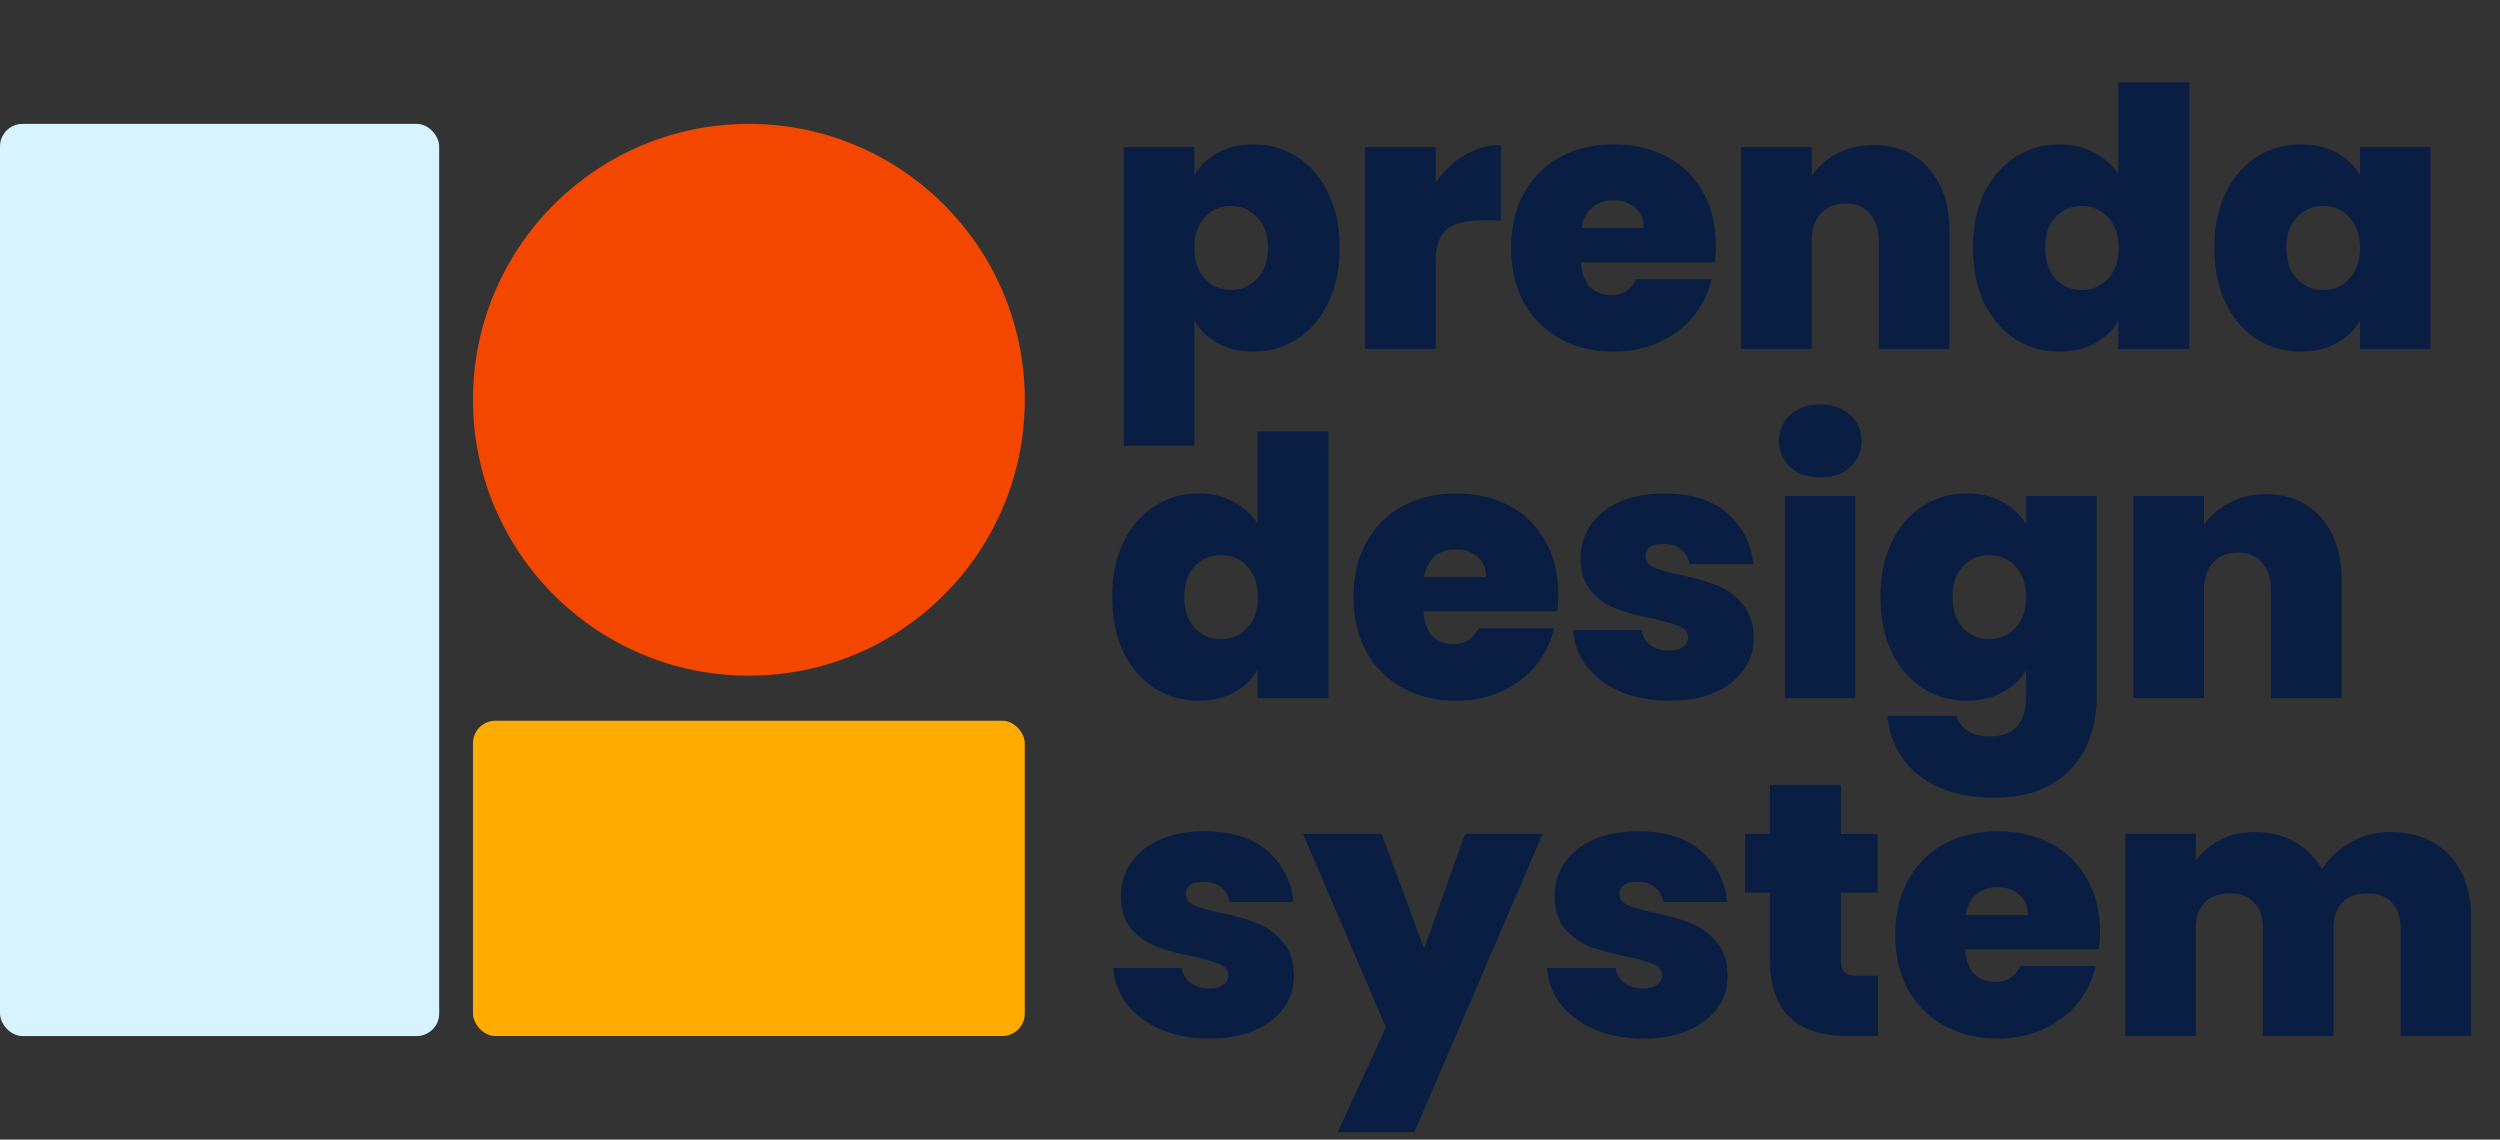 <svg xmlns="http://www.w3.org/2000/svg" width="487" height="222" fill="none" viewBox="0 0 487 222">
  <rect x="0" y="0" width="487" height="222" fill="#333333" stroke="none"/>
  <path fill="#091E42" d="M232.672 34.094c1.076-1.825 2.597-3.276 4.563-4.352 1.965-1.076 4.282-1.615 6.949-1.615 3.136 0 5.967.82 8.494 2.457 2.574 1.638 4.587 3.978 6.037 7.02 1.498 3.042 2.247 6.599 2.247 10.67 0 4.072-.749 7.652-2.247 10.74-1.45 3.043-3.463 5.383-6.037 7.02-2.527 1.638-5.358 2.457-8.494 2.457-2.667 0-4.984-.538-6.949-1.614-1.919-1.076-3.44-2.527-4.563-4.352v24.288h-13.759V28.62h13.759v5.475Zm14.32 14.18c0-2.574-.702-4.563-2.106-5.967-1.357-1.45-3.042-2.176-5.054-2.176-2.012 0-3.72.726-5.124 2.176-1.358 1.451-2.036 3.44-2.036 5.967 0 2.574.678 4.587 2.036 6.037 1.404 1.451 3.112 2.176 5.124 2.176 2.012 0 3.697-.725 5.054-2.176 1.404-1.497 2.106-3.51 2.106-6.037Zm32.691-12.706c1.544-2.246 3.416-4.024 5.616-5.335 2.199-1.31 4.562-1.965 7.09-1.965v14.671h-3.861c-2.995 0-5.218.585-6.669 1.755-1.451 1.17-2.176 3.206-2.176 6.107V68h-13.759V28.619h13.759v6.95Zm54.562 12.285c0 1.076-.07 2.153-.21 3.23h-26.044c.141 2.152.726 3.767 1.755 4.843 1.077 1.03 2.434 1.544 4.072 1.544 2.293 0 3.931-1.03 4.914-3.088h14.671a17.226 17.226 0 0 1-3.58 7.3c-1.732 2.106-3.931 3.767-6.599 4.984-2.667 1.217-5.616 1.825-8.845 1.825-3.884 0-7.347-.819-10.389-2.457-2.995-1.638-5.359-3.977-7.09-7.02-1.685-3.041-2.527-6.621-2.527-10.74 0-4.118.842-7.675 2.527-10.67 1.685-3.042 4.025-5.382 7.02-7.02 3.042-1.638 6.528-2.457 10.459-2.457 3.885 0 7.324.796 10.319 2.387 2.996 1.591 5.335 3.884 7.02 6.88 1.685 2.948 2.527 6.434 2.527 10.46Zm-14.039-3.44c0-1.684-.562-2.995-1.685-3.93-1.123-.983-2.527-1.475-4.212-1.475-1.685 0-3.065.468-4.142 1.404-1.076.89-1.778 2.223-2.106 4.001h12.145Zm44.731-16.145c4.539 0 8.143 1.52 10.81 4.563 2.668 2.995 4.002 7.066 4.002 12.214V68H365.99V46.87c0-2.246-.585-4.001-1.755-5.264-1.17-1.31-2.738-1.966-4.703-1.966-2.06 0-3.674.655-4.844 1.965-1.17 1.264-1.755 3.019-1.755 5.265V68h-13.759V28.619h13.759v5.616c1.217-1.779 2.855-3.206 4.914-4.282 2.059-1.124 4.422-1.685 7.09-1.685Zm19.413 20.006c0-4.071.725-7.628 2.176-10.67 1.498-3.042 3.533-5.382 6.107-7.02 2.574-1.638 5.429-2.457 8.564-2.457 2.528 0 4.774.539 6.739 1.615 2.013 1.03 3.581 2.457 4.704 4.282v-17.97h13.829V68H412.64v-5.475c-1.077 1.825-2.598 3.276-4.563 4.352-1.966 1.076-4.282 1.614-6.95 1.614-3.135 0-5.99-.819-8.564-2.457-2.527-1.638-4.539-3.977-6.037-7.02-1.451-3.088-2.176-6.668-2.176-10.74Zm28.36 0c0-2.527-.702-4.516-2.106-5.967-1.357-1.45-3.042-2.176-5.054-2.176-2.059 0-3.768.726-5.125 2.176-1.357 1.404-2.035 3.393-2.035 5.967 0 2.527.678 4.54 2.035 6.037 1.357 1.451 3.066 2.176 5.125 2.176 2.012 0 3.697-.725 5.054-2.176 1.404-1.45 2.106-3.463 2.106-6.037Zm18.651 0c0-4.071.725-7.628 2.176-10.67 1.497-3.042 3.51-5.382 6.037-7.02 2.574-1.638 5.429-2.457 8.564-2.457 2.714 0 5.054.539 7.02 1.615 1.965 1.076 3.486 2.527 4.563 4.352V28.62h13.759V68h-13.759v-5.475c-1.077 1.825-2.621 3.276-4.633 4.352-1.966 1.076-4.282 1.614-6.95 1.614-3.135 0-5.99-.819-8.564-2.457-2.527-1.638-4.54-3.977-6.037-7.02-1.451-3.088-2.176-6.668-2.176-10.74Zm28.36 0c0-2.527-.702-4.516-2.106-5.967-1.357-1.45-3.042-2.176-5.054-2.176-2.06 0-3.768.726-5.125 2.176-1.357 1.404-2.036 3.393-2.036 5.967 0 2.527.679 4.54 2.036 6.037 1.357 1.451 3.065 2.176 5.125 2.176 2.012 0 3.697-.725 5.054-2.176 1.404-1.45 2.106-3.463 2.106-6.037Zm-243.054 68.005c0-4.072.725-7.629 2.176-10.67 1.497-3.042 3.533-5.382 6.107-7.02 2.574-1.638 5.429-2.457 8.564-2.457 2.527 0 4.774.538 6.739 1.614 2.013 1.03 3.58 2.457 4.704 4.282v-17.97h13.829v51.946h-13.829v-5.475c-1.077 1.825-2.598 3.276-4.563 4.352-1.966 1.077-4.282 1.615-6.95 1.615-3.135 0-5.99-.819-8.564-2.457-2.527-1.638-4.54-3.978-6.037-7.02-1.451-3.089-2.176-6.669-2.176-10.74Zm28.36 0c0-2.527-.702-4.516-2.106-5.967-1.357-1.451-3.042-2.176-5.054-2.176-2.06 0-3.768.725-5.125 2.176-1.357 1.404-2.036 3.393-2.036 5.967 0 2.527.679 4.539 2.036 6.037 1.357 1.451 3.065 2.176 5.125 2.176 2.012 0 3.697-.725 5.054-2.176 1.404-1.451 2.106-3.463 2.106-6.037Zm58.523-.421c0 1.076-.07 2.152-.21 3.229h-26.044c.14 2.152.725 3.767 1.755 4.843 1.076 1.03 2.433 1.545 4.071 1.545 2.294 0 3.932-1.03 4.914-3.089h14.672a17.242 17.242 0 0 1-3.58 7.301c-1.732 2.106-3.931 3.767-6.599 4.984-2.668 1.216-5.616 1.825-8.845 1.825-3.884 0-7.347-.819-10.389-2.457-2.995-1.638-5.359-3.978-7.09-7.02-1.685-3.042-2.527-6.622-2.527-10.74 0-4.119.842-7.675 2.527-10.67 1.684-3.042 4.024-5.382 7.02-7.02 3.041-1.638 6.528-2.457 10.459-2.457 3.884 0 7.324.795 10.319 2.387 2.995 1.591 5.335 3.884 7.02 6.879 1.685 2.948 2.527 6.435 2.527 10.46Zm-14.04-3.44c0-1.685-.561-2.995-1.684-3.931-1.123-.983-2.527-1.474-4.212-1.474-1.685 0-3.065.468-4.142 1.404-1.076.889-1.778 2.222-2.106 4.001h12.144Zm35.746 24.078c-3.557 0-6.739-.585-9.547-1.755-2.761-1.217-4.96-2.855-6.598-4.914-1.592-2.106-2.481-4.469-2.668-7.09h13.338c.187 1.264.772 2.246 1.755 2.948.982.702 2.199 1.053 3.65 1.053 1.123 0 2.012-.234 2.668-.702.655-.468.982-1.076.982-1.825 0-.983-.538-1.708-1.614-2.176-1.077-.468-2.855-.983-5.335-1.544-2.808-.562-5.148-1.194-7.02-1.896-1.872-.702-3.51-1.848-4.914-3.439-1.357-1.592-2.036-3.744-2.036-6.459 0-2.34.632-4.446 1.896-6.318 1.263-1.918 3.112-3.44 5.545-4.562 2.481-1.124 5.452-1.685 8.915-1.685 5.148 0 9.196 1.263 12.145 3.79 2.948 2.528 4.656 5.85 5.124 9.969h-12.425c-.234-1.264-.796-2.223-1.685-2.878-.842-.702-1.989-1.053-3.439-1.053-1.124 0-1.989.21-2.598.631-.561.422-.842 1.007-.842 1.755 0 .936.538 1.662 1.614 2.176 1.077.468 2.808.96 5.195 1.475 2.855.608 5.218 1.287 7.09 2.035 1.919.749 3.58 1.966 4.984 3.651 1.451 1.638 2.176 3.884 2.176 6.739 0 2.293-.678 4.352-2.035 6.177-1.311 1.825-3.206 3.276-5.686 4.352-2.434 1.03-5.312 1.545-8.635 1.545Zm29.368-43.523c-2.433 0-4.399-.655-5.896-1.966-1.451-1.357-2.177-3.042-2.177-5.054 0-2.06.726-3.767 2.177-5.124 1.497-1.358 3.463-2.036 5.896-2.036 2.387 0 4.306.678 5.757 2.036 1.497 1.357 2.246 3.065 2.246 5.124 0 2.012-.749 3.697-2.246 5.054-1.451 1.31-3.37 1.966-5.757 1.966Zm6.809 3.65v39.381h-13.758v-39.38h13.758Zm21.665-.491c2.667 0 4.984.538 6.949 1.614 2.013 1.077 3.557 2.528 4.634 4.353v-5.476h13.758v38.96c0 3.697-.702 7.02-2.106 9.968-1.404 2.995-3.603 5.382-6.598 7.161-2.949 1.778-6.692 2.667-11.232 2.667-6.084 0-10.951-1.427-14.601-4.282-3.65-2.855-5.733-6.739-6.248-11.653h13.548c.281 1.264.983 2.246 2.106 2.948 1.124.702 2.574 1.053 4.353 1.053 4.68 0 7.02-2.62 7.02-7.862v-5.054c-1.077 1.825-2.621 3.276-4.634 4.352-1.965 1.077-4.282 1.615-6.949 1.615-3.136 0-5.99-.819-8.564-2.457-2.527-1.638-4.54-3.978-6.037-7.02-1.451-3.089-2.177-6.669-2.177-10.74 0-4.072.726-7.629 2.177-10.67 1.497-3.042 3.51-5.382 6.037-7.02 2.574-1.638 5.428-2.457 8.564-2.457Zm11.583 20.147c0-2.527-.702-4.516-2.106-5.967-1.358-1.451-3.042-2.176-5.055-2.176-2.059 0-3.767.725-5.124 2.176-1.357 1.404-2.036 3.393-2.036 5.967 0 2.527.679 4.539 2.036 6.037 1.357 1.451 3.065 2.176 5.124 2.176 2.013 0 3.697-.725 5.055-2.176 1.404-1.451 2.106-3.463 2.106-6.037Zm46.659-20.007c4.54 0 8.143 1.521 10.811 4.563 2.667 2.995 4.001 7.067 4.001 12.215v22.954h-13.759v-21.129c0-2.247-.585-4.002-1.755-5.265-1.17-1.31-2.737-1.966-4.703-1.966-2.059 0-3.674.656-4.844 1.966-1.169 1.263-1.754 3.018-1.754 5.265v21.129h-13.759v-39.38h13.759v5.615c1.216-1.778 2.854-3.206 4.913-4.282 2.06-1.123 4.423-1.685 7.09-1.685ZM235.69 202.307c-3.556 0-6.739-.585-9.547-1.755-2.761-1.217-4.96-2.855-6.598-4.914-1.591-2.106-2.481-4.47-2.668-7.09h13.338c.187 1.263.772 2.246 1.755 2.948.983.702 2.199 1.053 3.65 1.053 1.123 0 2.013-.234 2.668-.702.655-.468.983-1.076.983-1.825 0-.983-.539-1.708-1.615-2.176-1.076-.468-2.855-.983-5.335-1.545-2.808-.561-5.148-1.193-7.02-1.895-1.872-.702-3.51-1.849-4.914-3.44-1.357-1.591-2.036-3.744-2.036-6.458 0-2.34.632-4.446 1.896-6.318 1.263-1.919 3.112-3.439 5.545-4.563 2.481-1.123 5.453-1.684 8.916-1.684 5.147 0 9.196 1.263 12.144 3.79 2.948 2.527 4.656 5.85 5.124 9.968h-12.425c-.234-1.263-.795-2.222-1.684-2.878-.843-.702-1.989-1.053-3.44-1.053-1.123 0-1.989.211-2.597.632-.562.421-.843 1.006-.843 1.755 0 .936.538 1.661 1.615 2.176 1.076.468 2.808.96 5.194 1.474 2.855.609 5.218 1.287 7.09 2.036 1.919.749 3.58 1.966 4.984 3.65 1.451 1.638 2.177 3.885 2.177 6.739 0 2.294-.679 4.353-2.036 6.178-1.311 1.825-3.206 3.276-5.686 4.352-2.434 1.03-5.312 1.545-8.635 1.545Zm64.819-39.873-24.991 58.124h-14.952l9.406-20.428-16.145-37.696h15.303l8.283 22.323 8.003-22.323h15.093Zm19.674 39.873c-3.556 0-6.739-.585-9.547-1.755-2.761-1.217-4.96-2.855-6.598-4.914-1.591-2.106-2.481-4.47-2.668-7.09h13.338c.187 1.263.772 2.246 1.755 2.948.983.702 2.199 1.053 3.65 1.053 1.123 0 2.012-.234 2.668-.702.655-.468.982-1.076.982-1.825 0-.983-.538-1.708-1.614-2.176-1.077-.468-2.855-.983-5.335-1.545-2.808-.561-5.148-1.193-7.02-1.895-1.872-.702-3.51-1.849-4.914-3.44-1.357-1.591-2.036-3.744-2.036-6.458 0-2.34.632-4.446 1.896-6.318 1.263-1.919 3.112-3.439 5.545-4.563 2.481-1.123 5.452-1.684 8.915-1.684 5.148 0 9.196 1.263 12.145 3.79 2.948 2.527 4.656 5.85 5.124 9.968h-12.425c-.234-1.263-.795-2.222-1.685-2.878-.842-.702-1.989-1.053-3.439-1.053-1.123 0-1.989.211-2.598.632-.561.421-.842 1.006-.842 1.755 0 .936.538 1.661 1.615 2.176 1.076.468 2.807.96 5.194 1.474 2.855.609 5.218 1.287 7.09 2.036 1.919.749 3.58 1.966 4.984 3.65 1.451 1.638 2.176 3.885 2.176 6.739 0 2.294-.678 4.353-2.035 6.178-1.311 1.825-3.206 3.276-5.686 4.352-2.434 1.03-5.312 1.545-8.635 1.545Zm45.654-12.215v11.723h-5.967c-10.061 0-15.092-4.984-15.092-14.952v-12.987h-4.844v-11.442h4.844v-9.547h13.829v9.547h7.16v11.442h-7.16v13.198c0 1.076.234 1.848.702 2.316.515.468 1.357.702 2.527.702h4.001Zm43.235-8.424c0 1.077-.07 2.153-.21 3.229h-26.044c.141 2.153.726 3.768 1.755 4.844 1.076 1.03 2.434 1.544 4.072 1.544 2.293 0 3.931-1.029 4.913-3.088h14.672a17.22 17.22 0 0 1-3.58 7.3c-1.732 2.106-3.931 3.768-6.599 4.984-2.667 1.217-5.616 1.826-8.845 1.826-3.884 0-7.347-.819-10.389-2.457-2.995-1.638-5.359-3.978-7.09-7.02-1.685-3.042-2.527-6.622-2.527-10.741 0-4.118.842-7.675 2.527-10.67 1.685-3.042 4.025-5.381 7.02-7.019 3.042-1.638 6.528-2.457 10.459-2.457 3.884 0 7.324.795 10.319 2.386 2.995 1.592 5.335 3.885 7.02 6.88 1.685 2.948 2.527 6.435 2.527 10.459Zm-14.039-3.439c0-1.685-.562-2.996-1.685-3.932-1.123-.982-2.527-1.474-4.212-1.474-1.685 0-3.065.468-4.142 1.404-1.076.889-1.778 2.223-2.106 4.002h12.145Zm70.423-16.146c4.961 0 8.845 1.498 11.653 4.493 2.855 2.995 4.282 7.09 4.282 12.284v22.955h-13.759v-21.129c0-2.106-.585-3.744-1.755-4.914-1.17-1.17-2.761-1.755-4.773-1.755-2.012 0-3.604.585-4.774 1.755s-1.754 2.808-1.754 4.914v21.129h-13.759v-21.129c0-2.106-.585-3.744-1.755-4.914-1.123-1.17-2.691-1.755-4.704-1.755-2.059 0-3.673.585-4.843 1.755s-1.755 2.808-1.755 4.914v21.129h-13.759v-39.381h13.759v5.195c1.217-1.685 2.784-3.019 4.703-4.002 1.966-1.029 4.212-1.544 6.739-1.544 2.902 0 5.476.632 7.722 1.895 2.293 1.264 4.095 3.042 5.405 5.335 1.404-2.152 3.253-3.884 5.546-5.194 2.293-1.357 4.82-2.036 7.581-2.036Z"/>
  <circle cx="145.881" cy="77.876" r="53.745" fill="#F34700"/>
  <rect width="85.554" height="177.689" y="24.131" fill="#D7F3FF" rx="4.387"/>
  <rect width="107.491" height="61.423" x="92.135" y="140.396" fill="#FFAB00" rx="4.387"/>
</svg>
